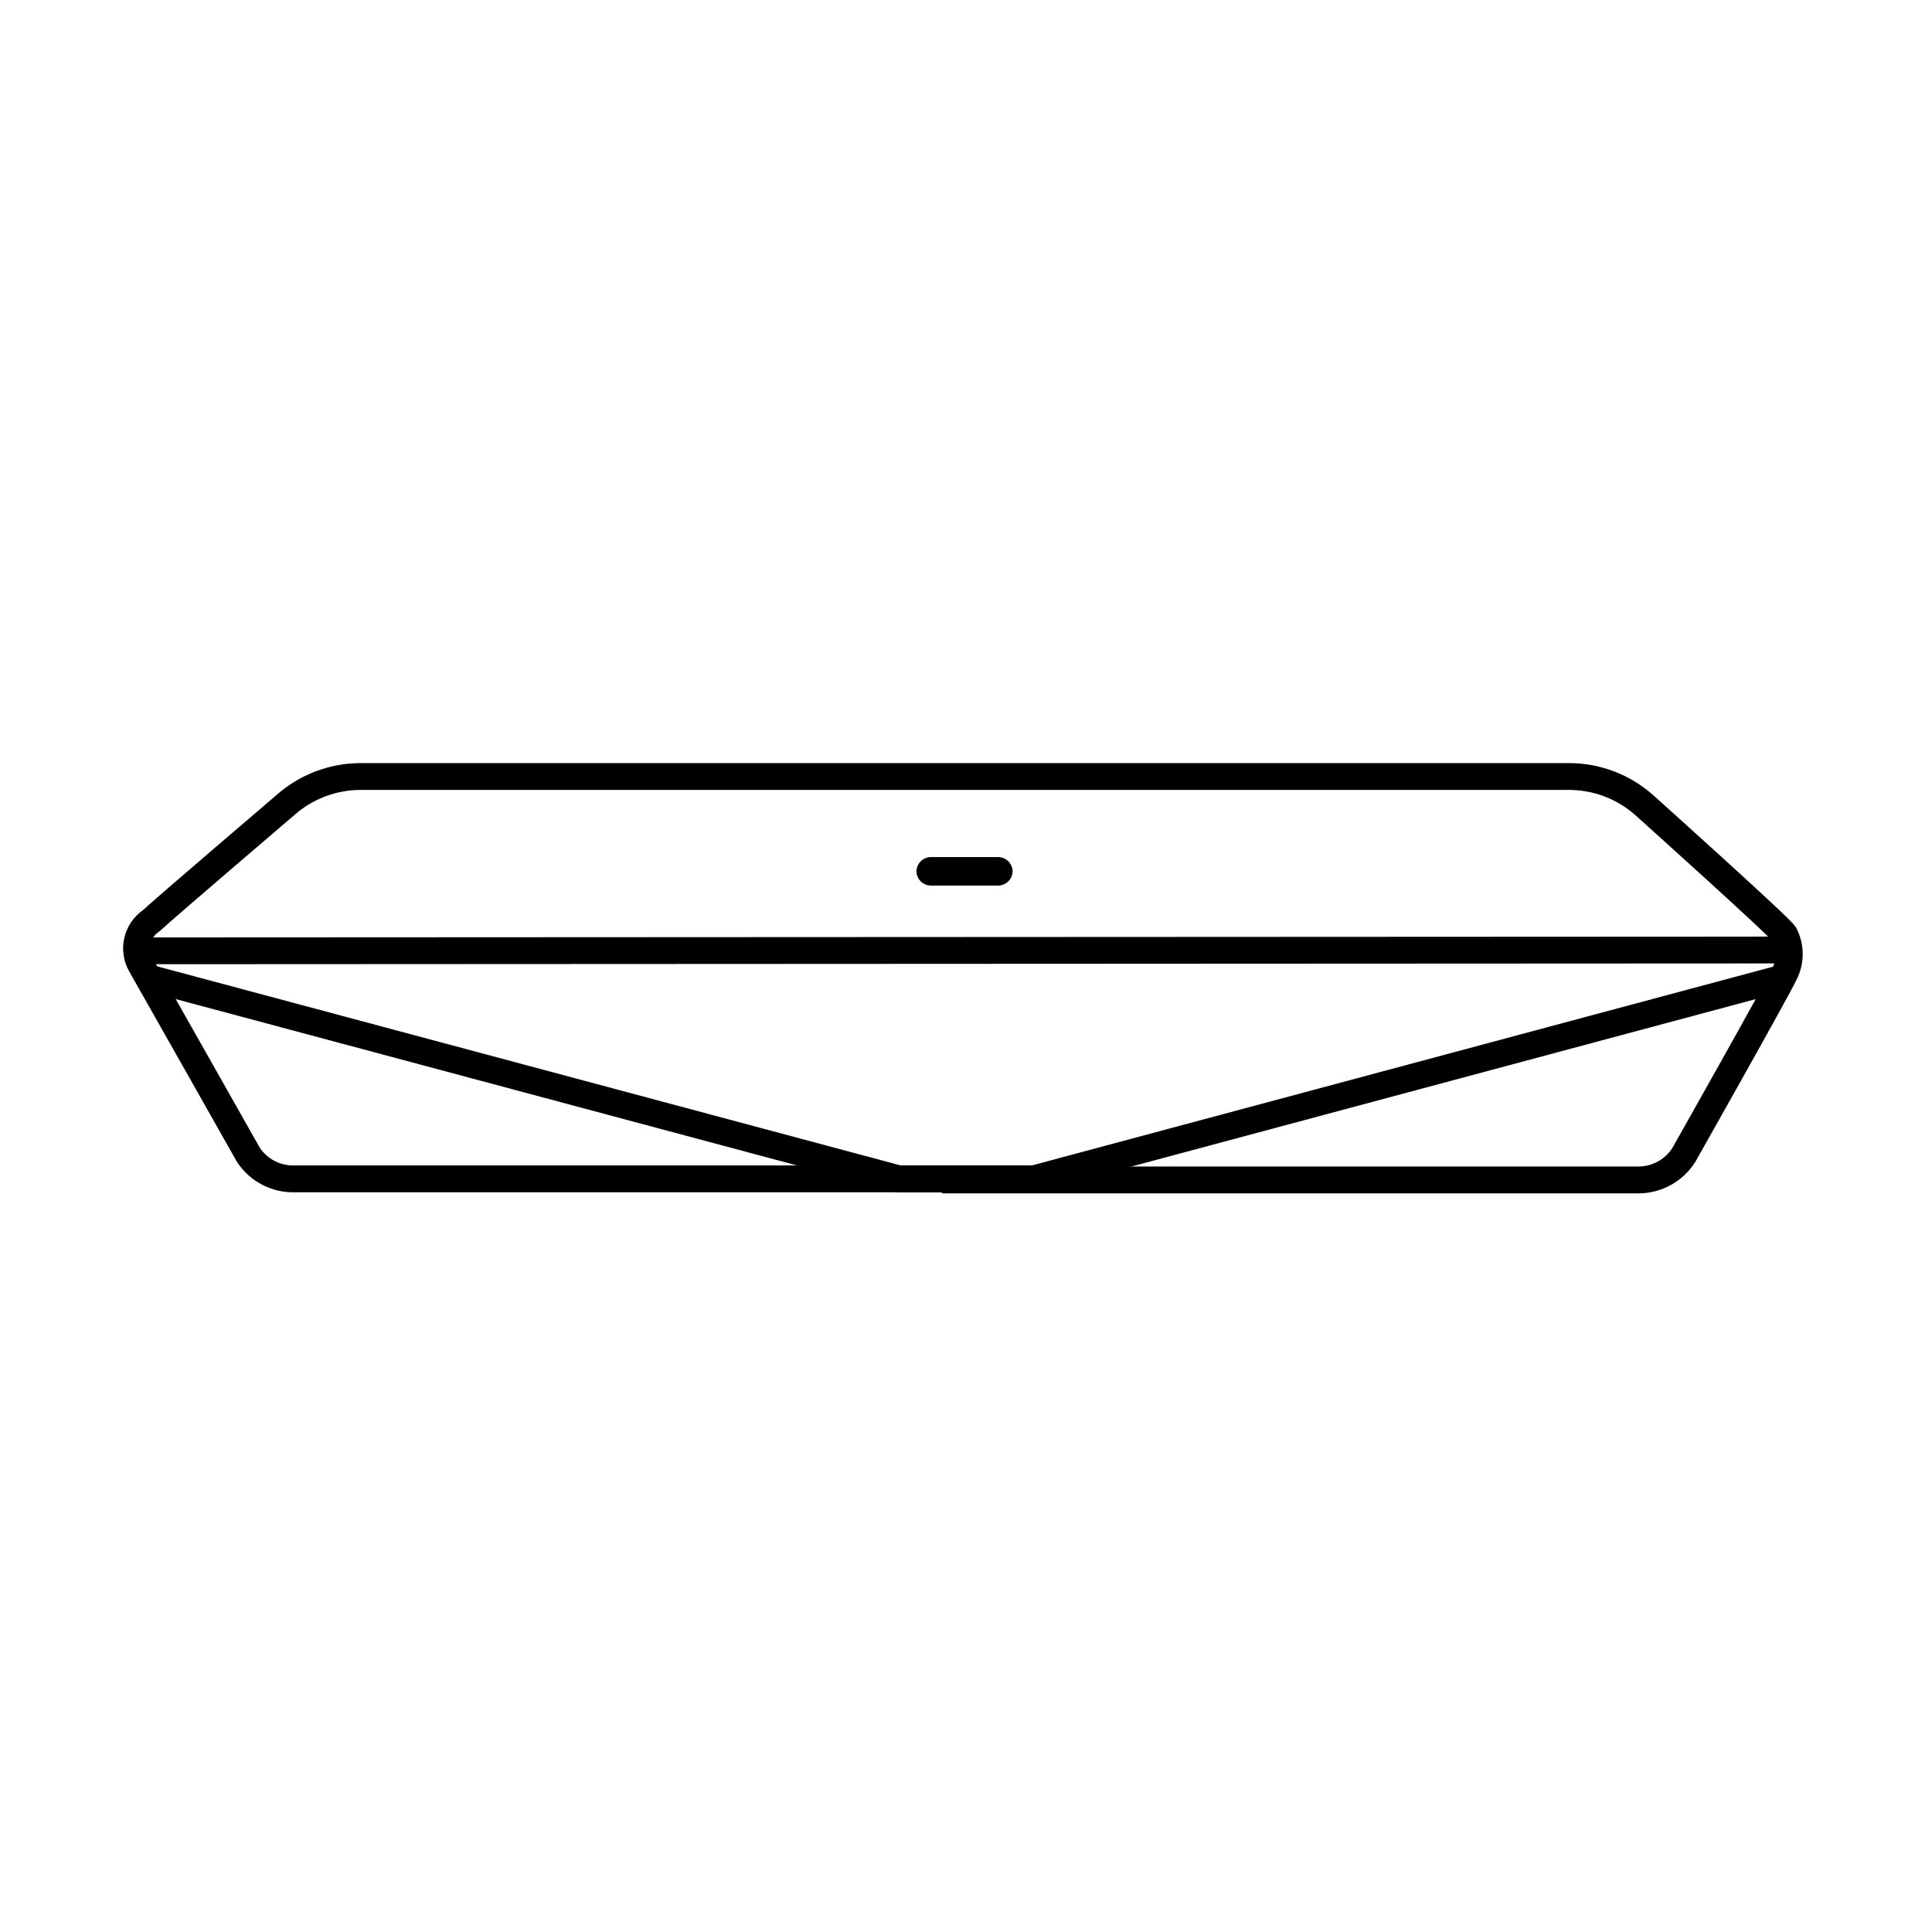 <svg width="72" height="72" viewBox="0 0 72 72" fill="none" xmlns="http://www.w3.org/2000/svg">
<path d="M36.916 43.933H10.991C10.65 43.944 10.312 43.868 10.009 43.712C9.706 43.556 9.448 43.325 9.259 43.042C9.259 43.042 5.736 36.806 5.255 35.965C5.097 35.693 5.049 35.371 5.12 35.064C5.19 34.758 5.375 34.489 5.635 34.313C6.186 33.803 10.64 29.999 10.64 29.999C11.411 29.318 12.404 28.941 13.433 28.938H58.477C59.506 28.94 60.499 29.317 61.27 29.999C61.27 29.999 66.335 34.544 66.505 34.824C66.621 35.05 66.681 35.3 66.681 35.554C66.681 35.809 66.621 36.059 66.505 36.285C66.274 36.806 62.751 43.042 62.751 43.042C62.571 43.326 62.323 43.56 62.029 43.722C61.735 43.885 61.405 43.971 61.069 43.973H35.104" stroke="currentColor" stroke-linejoin="round"/>
<path d="M37.737 32.462C37.737 32.605 37.68 32.742 37.578 32.844C37.477 32.945 37.34 33.002 37.196 33.002H34.694C34.552 33.002 34.416 32.947 34.315 32.847C34.214 32.748 34.156 32.613 34.153 32.472C34.156 32.33 34.214 32.195 34.315 32.096C34.416 31.997 34.552 31.941 34.694 31.941H37.196C37.336 31.941 37.471 31.995 37.572 32.092C37.672 32.189 37.731 32.322 37.737 32.462Z" fill="currentColor"/>
<path d="M38.507 43.933H33.502L5.575 36.455" stroke="currentColor" stroke-linejoin="round"/>
<path d="M66.405 36.455L38.517 43.933H33.513" stroke="currentColor" stroke-linejoin="round"/>
<path d="M5.135 35.434L66.705 35.404" stroke="currentColor" stroke-linejoin="round"/>
</svg>

